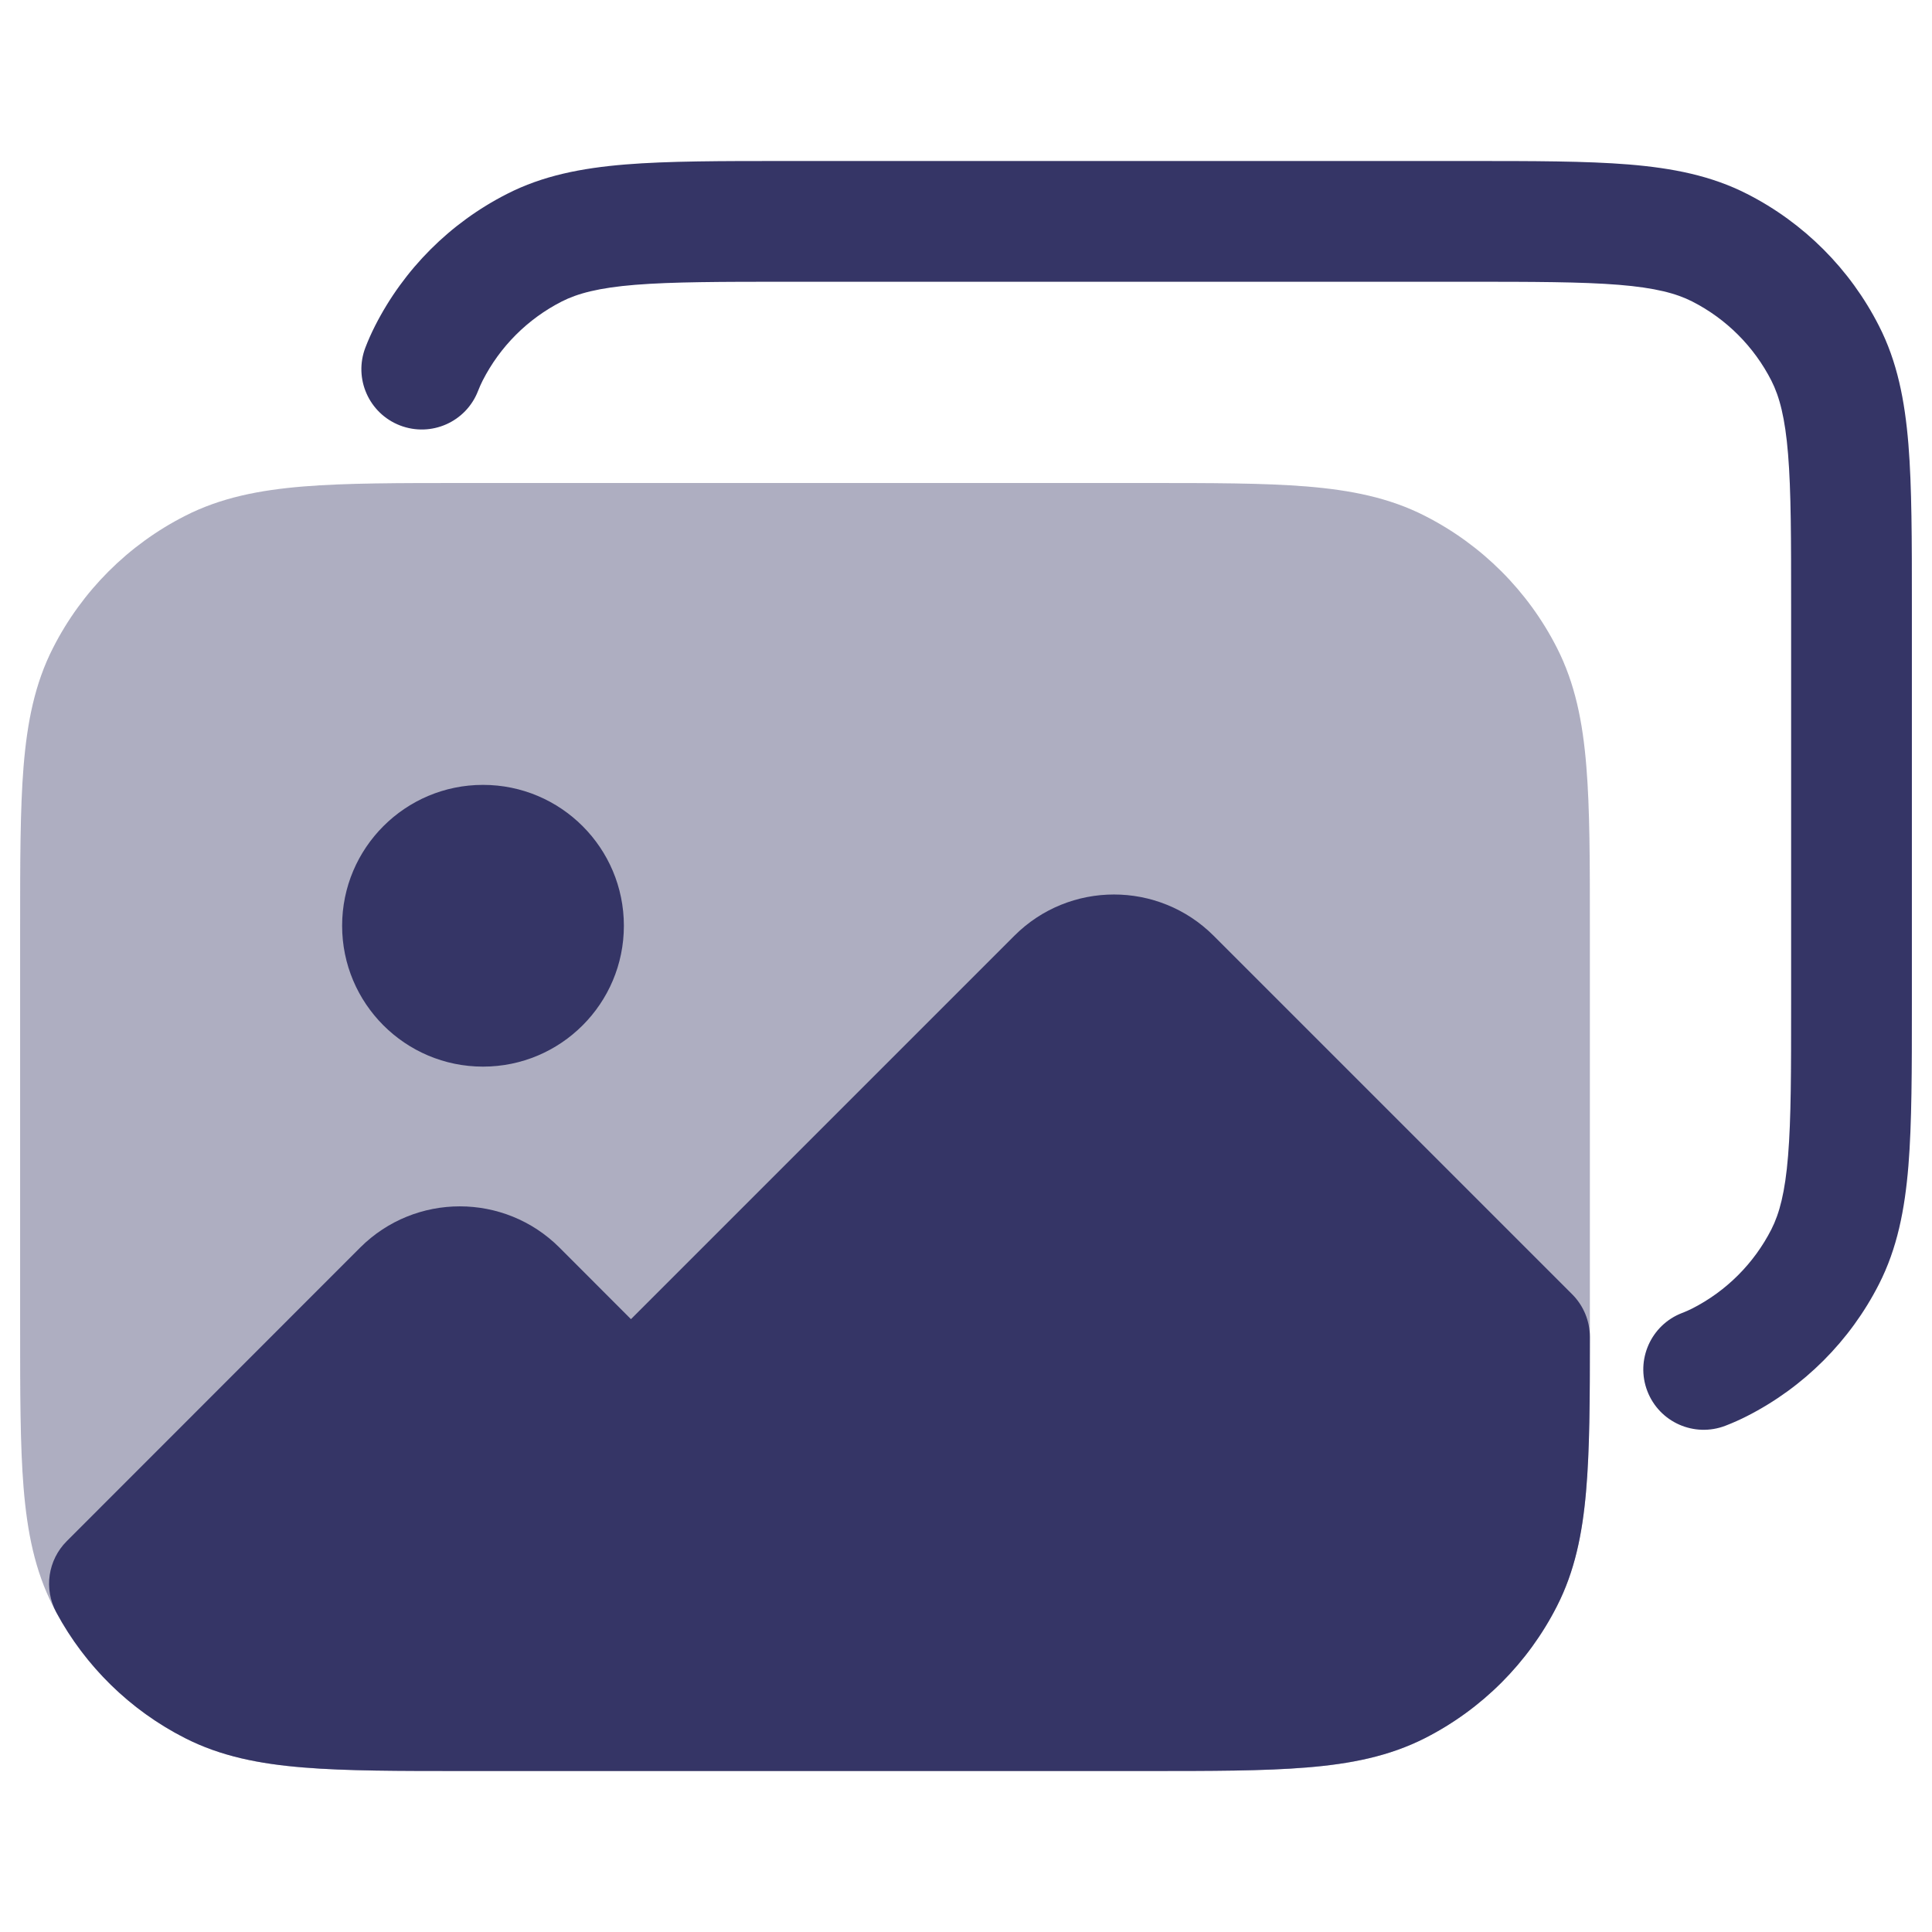 <svg width="24" height="24" viewBox="0 0 24 24" fill="none" xmlns="http://www.w3.org/2000/svg">
<path opacity="0.4" d="M14.232 6H5.768C4.955 6 4.299 6 3.769 6.043C3.222 6.088 2.742 6.182 2.298 6.409C1.592 6.768 1.018 7.342 0.659 8.048C0.432 8.492 0.338 8.972 0.293 9.519C0.25 10.049 0.25 10.705 0.25 11.518V16.482C0.25 17.295 0.25 17.951 0.293 18.482C0.338 19.028 0.432 19.508 0.659 19.953C1.018 20.658 1.592 21.232 2.298 21.591C2.742 21.818 3.222 21.912 3.769 21.957C4.299 22 4.955 22 5.768 22H14.232C15.045 22 15.7 22 16.231 21.957C16.778 21.912 17.258 21.818 17.702 21.591C18.408 21.232 18.982 20.658 19.341 19.953C19.567 19.508 19.662 19.028 19.706 18.482C19.75 17.951 19.75 17.295 19.75 16.482V11.518C19.75 10.705 19.75 10.049 19.706 9.519C19.662 8.972 19.567 8.492 19.341 8.048C18.982 7.342 18.408 6.768 17.702 6.409C17.258 6.182 16.778 6.088 16.231 6.043C15.7 6 15.045 6 14.232 6Z" fill="#353566"/>
<path d="M18.232 2H9.768C8.955 2 8.3 2 7.769 2.043C7.222 2.088 6.742 2.182 6.298 2.409C5.592 2.768 5.018 3.342 4.659 4.048C4.615 4.135 4.575 4.224 4.54 4.315C4.39 4.702 4.583 5.136 4.969 5.285C5.356 5.434 5.79 5.242 5.939 4.855C5.956 4.811 5.975 4.769 5.995 4.729C6.211 4.305 6.555 3.961 6.979 3.745C7.176 3.645 7.437 3.575 7.891 3.538C8.354 3.501 8.948 3.5 9.8 3.5H18.2C19.052 3.5 19.647 3.501 20.109 3.538C20.563 3.575 20.824 3.645 21.021 3.745C21.445 3.961 21.789 4.305 22.005 4.729C22.105 4.926 22.175 5.187 22.212 5.641C22.25 6.103 22.25 6.698 22.25 7.55V12.45C22.25 13.303 22.25 13.897 22.212 14.359C22.175 14.813 22.105 15.074 22.005 15.271C21.789 15.695 21.445 16.039 21.021 16.255C20.981 16.275 20.939 16.294 20.894 16.311C20.508 16.46 20.315 16.895 20.464 17.281C20.613 17.668 21.047 17.86 21.434 17.711C21.525 17.676 21.615 17.636 21.703 17.591C22.408 17.232 22.982 16.658 23.341 15.953C23.568 15.508 23.662 15.028 23.707 14.482C23.75 13.951 23.75 13.295 23.75 12.482V7.518C23.75 6.705 23.75 6.049 23.707 5.519C23.662 4.972 23.568 4.492 23.341 4.048C22.982 3.342 22.408 2.768 21.703 2.409C21.258 2.182 20.778 2.088 20.232 2.043C19.701 2 19.045 2 18.232 2Z" fill="#353566"/>
<path d="M4.25 11.5C4.25 10.534 5.034 9.75 6 9.75C6.967 9.75 7.75 10.534 7.75 11.5C7.75 12.466 6.967 13.25 6 13.25C5.034 13.25 4.25 12.466 4.25 11.5Z" fill="#353566"/>
<path d="M12.601 11.624C13.284 10.941 14.392 10.941 15.076 11.624L19.53 16.078C19.671 16.219 19.75 16.41 19.75 16.609C19.75 17.387 19.748 18.018 19.702 18.534C19.656 19.059 19.561 19.522 19.341 19.952C18.982 20.658 18.408 21.232 17.703 21.591C17.258 21.817 16.778 21.912 16.232 21.956C15.701 22 15.045 22 14.232 22H5.768C4.955 22 4.3 22 3.769 21.956C3.222 21.912 2.742 21.817 2.298 21.591C1.618 21.245 1.061 20.7 0.7 20.03C0.542 19.738 0.595 19.378 0.83 19.144L4.474 15.498C5.158 14.815 6.266 14.815 6.95 15.498L7.838 16.387L12.601 11.624Z" fill="#353566"/>
</svg>
